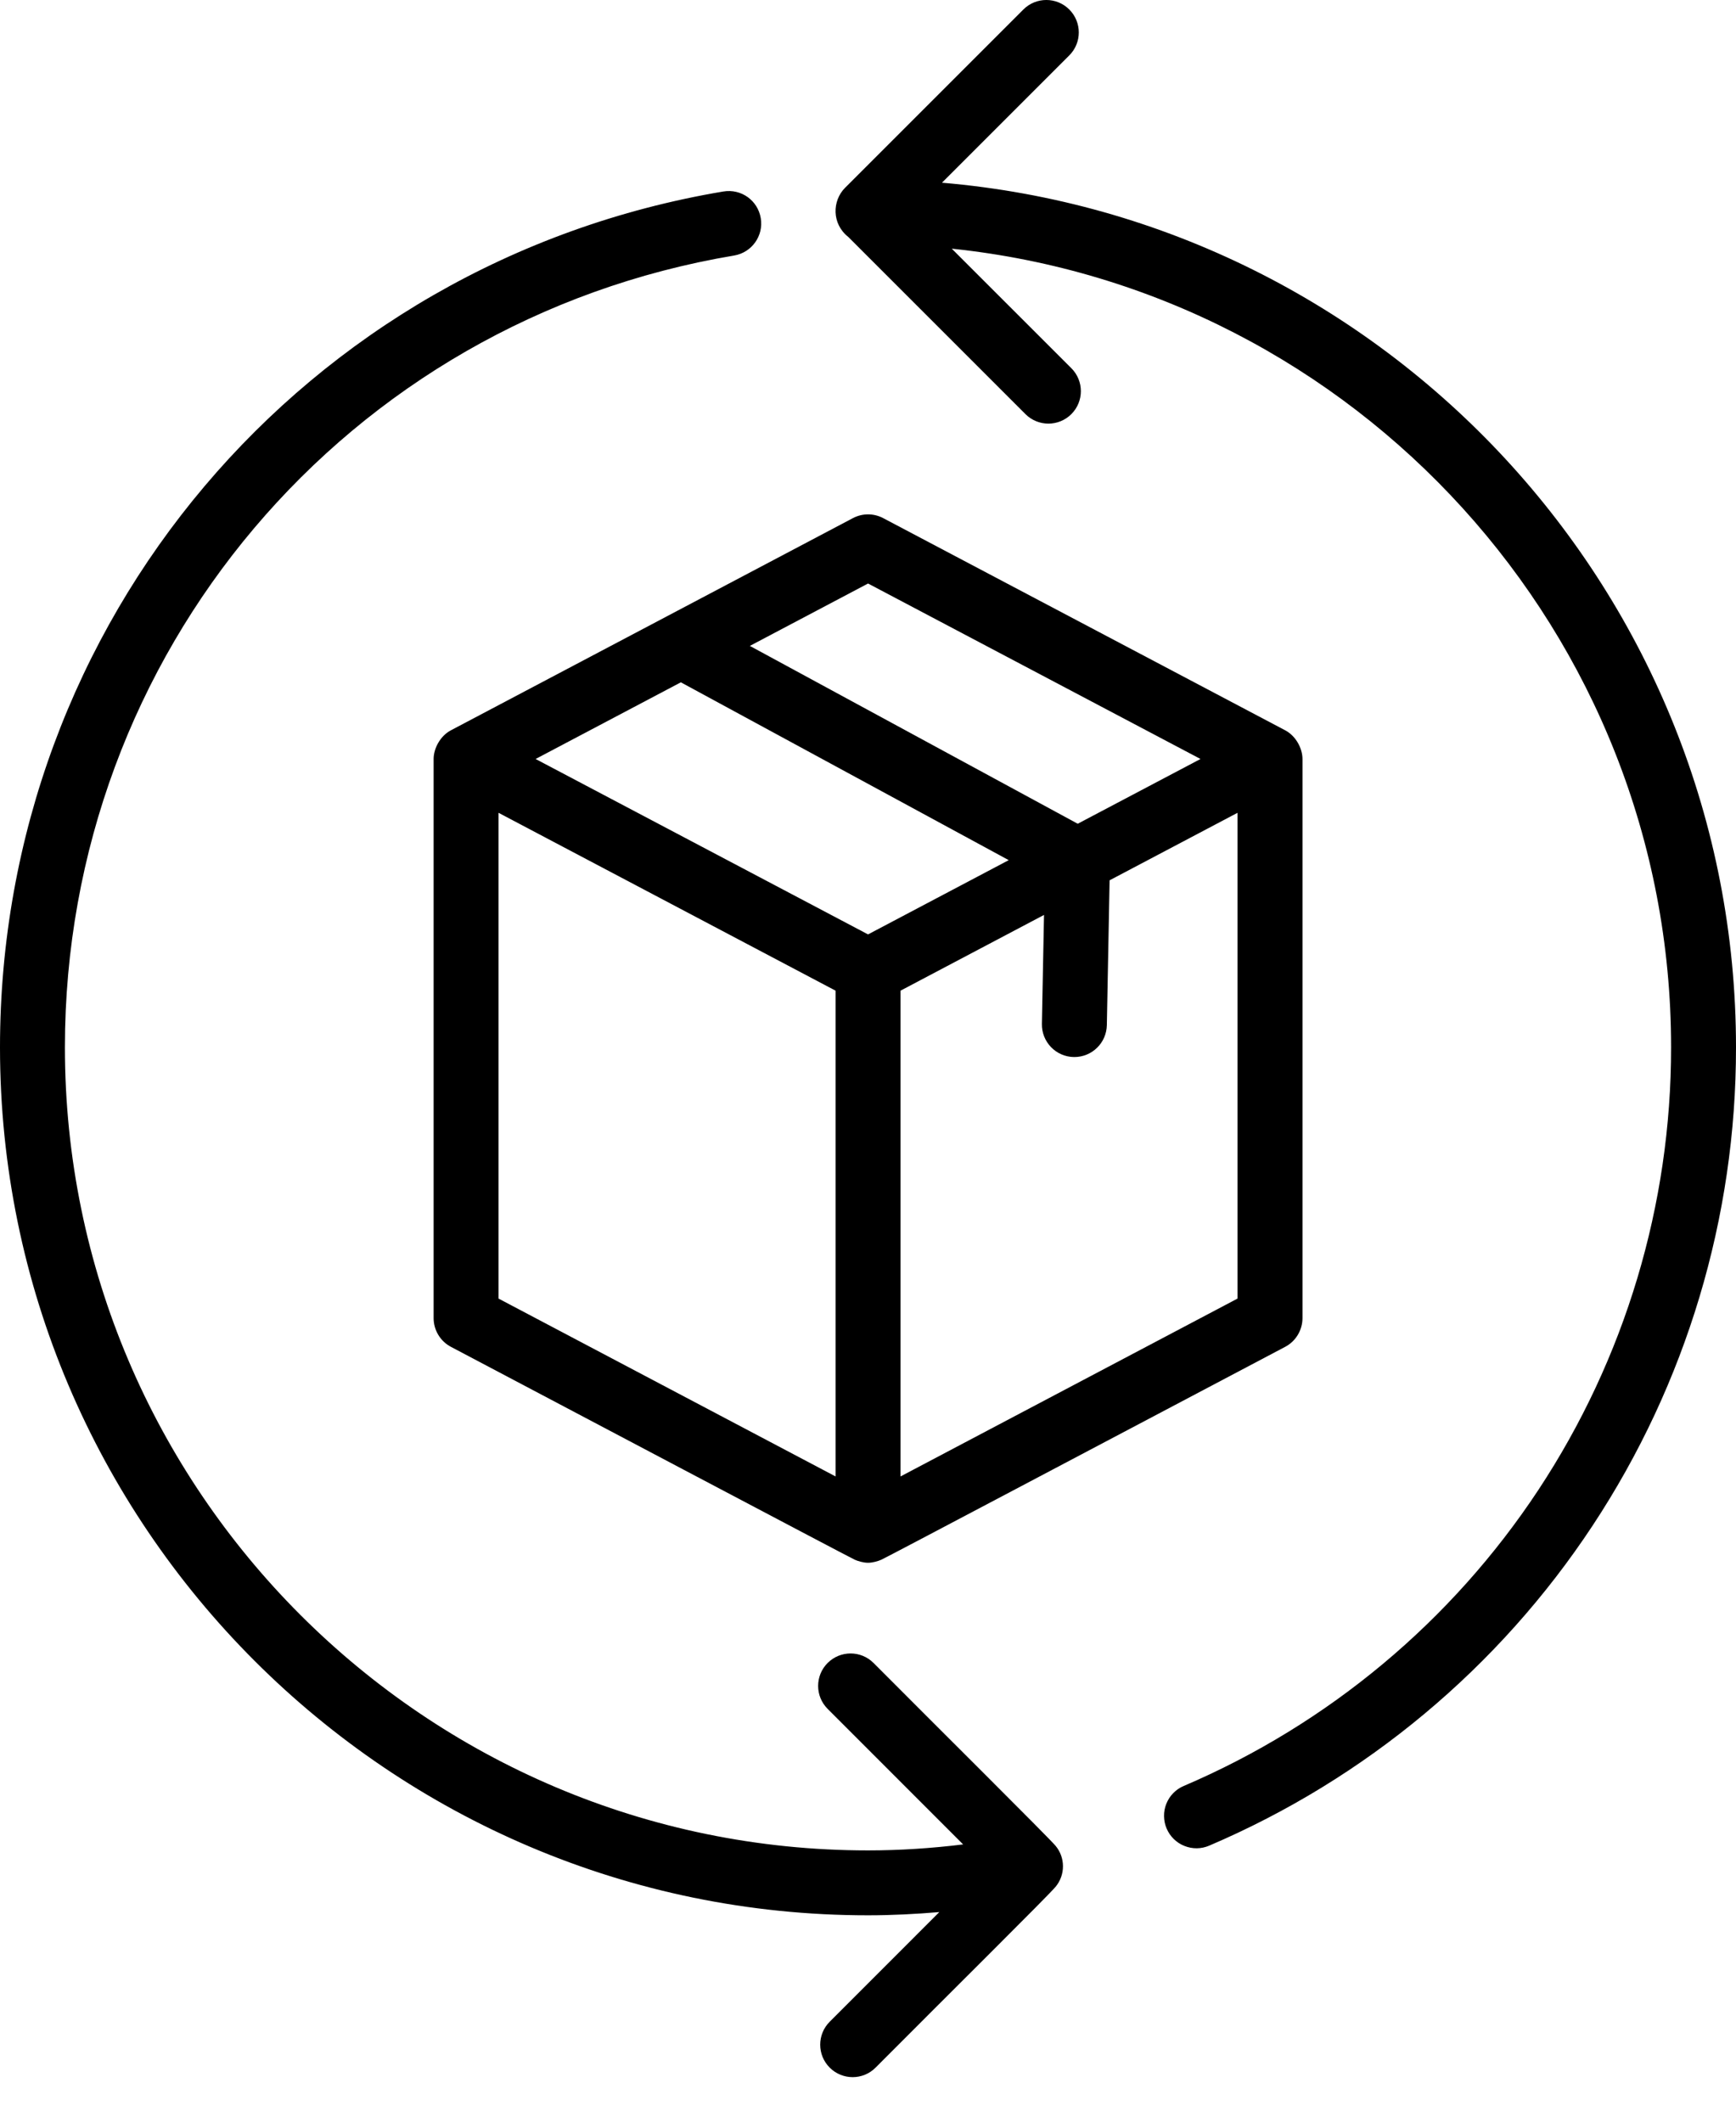 <svg width="36" height="44" viewBox="0 0 36 44" fill="none" xmlns="http://www.w3.org/2000/svg">
<path d="M8.992 15.74V27.336C8.992 27.458 9.026 27.578 9.089 27.683C9.152 27.788 9.243 27.874 9.351 27.931C11.2 28.906 17.59 32.284 17.722 32.344C17.791 32.376 17.906 32.409 18.001 32.409C18.094 32.409 18.208 32.377 18.28 32.344C18.42 32.28 22.785 29.97 26.651 27.931C26.759 27.874 26.85 27.788 26.913 27.683C26.976 27.578 27.01 27.458 27.01 27.336V15.74C27.01 15.525 26.877 15.264 26.651 15.145L18.315 10.745C18.218 10.694 18.11 10.667 18.001 10.667C17.892 10.667 17.784 10.694 17.687 10.745L9.351 15.145C9.127 15.263 8.992 15.524 8.992 15.74ZM10.338 16.856L17.328 20.545V30.619L10.338 26.93V16.856ZM18.674 30.619V20.545L21.65 18.974L21.606 21.235C21.603 21.414 21.671 21.586 21.795 21.715C21.918 21.843 22.088 21.918 22.267 21.921H22.28C22.456 21.921 22.625 21.852 22.751 21.728C22.877 21.605 22.949 21.437 22.953 21.261L23.01 18.256L25.663 16.856V26.93L18.674 30.619ZM18.001 12.101L24.895 15.74L22.349 17.083L15.55 13.395L18.001 12.101ZM14.119 14.15L20.918 17.838L18.001 19.378L11.107 15.74L14.119 14.15Z" fill="black"/>
<path d="M19.534 3.789L22.174 1.149C22.437 0.886 22.437 0.46 22.174 0.197C21.911 -0.066 21.485 -0.066 21.222 0.197L17.524 3.895C17.257 4.163 17.245 4.64 17.59 4.913L21.265 8.588C21.528 8.851 21.954 8.851 22.217 8.588C22.48 8.325 22.48 7.899 22.217 7.636L19.737 5.157C28.107 6.028 34.654 13.123 34.654 21.72C34.656 24.983 33.699 28.174 31.902 30.898C30.105 33.621 27.547 35.756 24.547 37.038C24.465 37.072 24.392 37.123 24.33 37.186C24.268 37.249 24.22 37.324 24.187 37.406C24.154 37.488 24.137 37.576 24.139 37.664C24.14 37.753 24.158 37.84 24.193 37.921C24.228 38.003 24.278 38.076 24.341 38.138C24.405 38.2 24.479 38.249 24.561 38.281C24.643 38.314 24.731 38.331 24.82 38.33C24.908 38.329 24.995 38.31 25.077 38.275C28.32 36.89 31.084 34.583 33.026 31.639C34.968 28.696 36.003 25.246 36 21.72C36 12.311 28.743 4.571 19.534 3.789ZM15.001 3.971C6.309 5.431 0 12.896 0 21.72C0 31.645 8.075 39.72 18 39.72C18.498 39.72 18.991 39.694 19.479 39.653L17.206 41.927C16.943 42.19 16.943 42.616 17.206 42.879C17.469 43.142 17.895 43.142 18.157 42.879C19.714 41.315 21.743 39.308 21.893 39.125C21.991 39.005 22.044 38.855 22.043 38.701C22.043 38.546 21.988 38.397 21.889 38.278C21.748 38.109 19.392 35.77 18.115 34.487C17.852 34.224 17.426 34.224 17.163 34.487C16.9 34.75 16.9 35.176 17.163 35.439L19.973 38.25C19.327 38.329 18.668 38.374 18 38.374C8.817 38.374 1.346 30.903 1.346 21.72C1.346 13.556 7.183 6.649 15.224 5.299C15.591 5.237 15.838 4.89 15.776 4.524C15.715 4.157 15.372 3.91 15.001 3.971Z" fill="black"/>
</svg>
